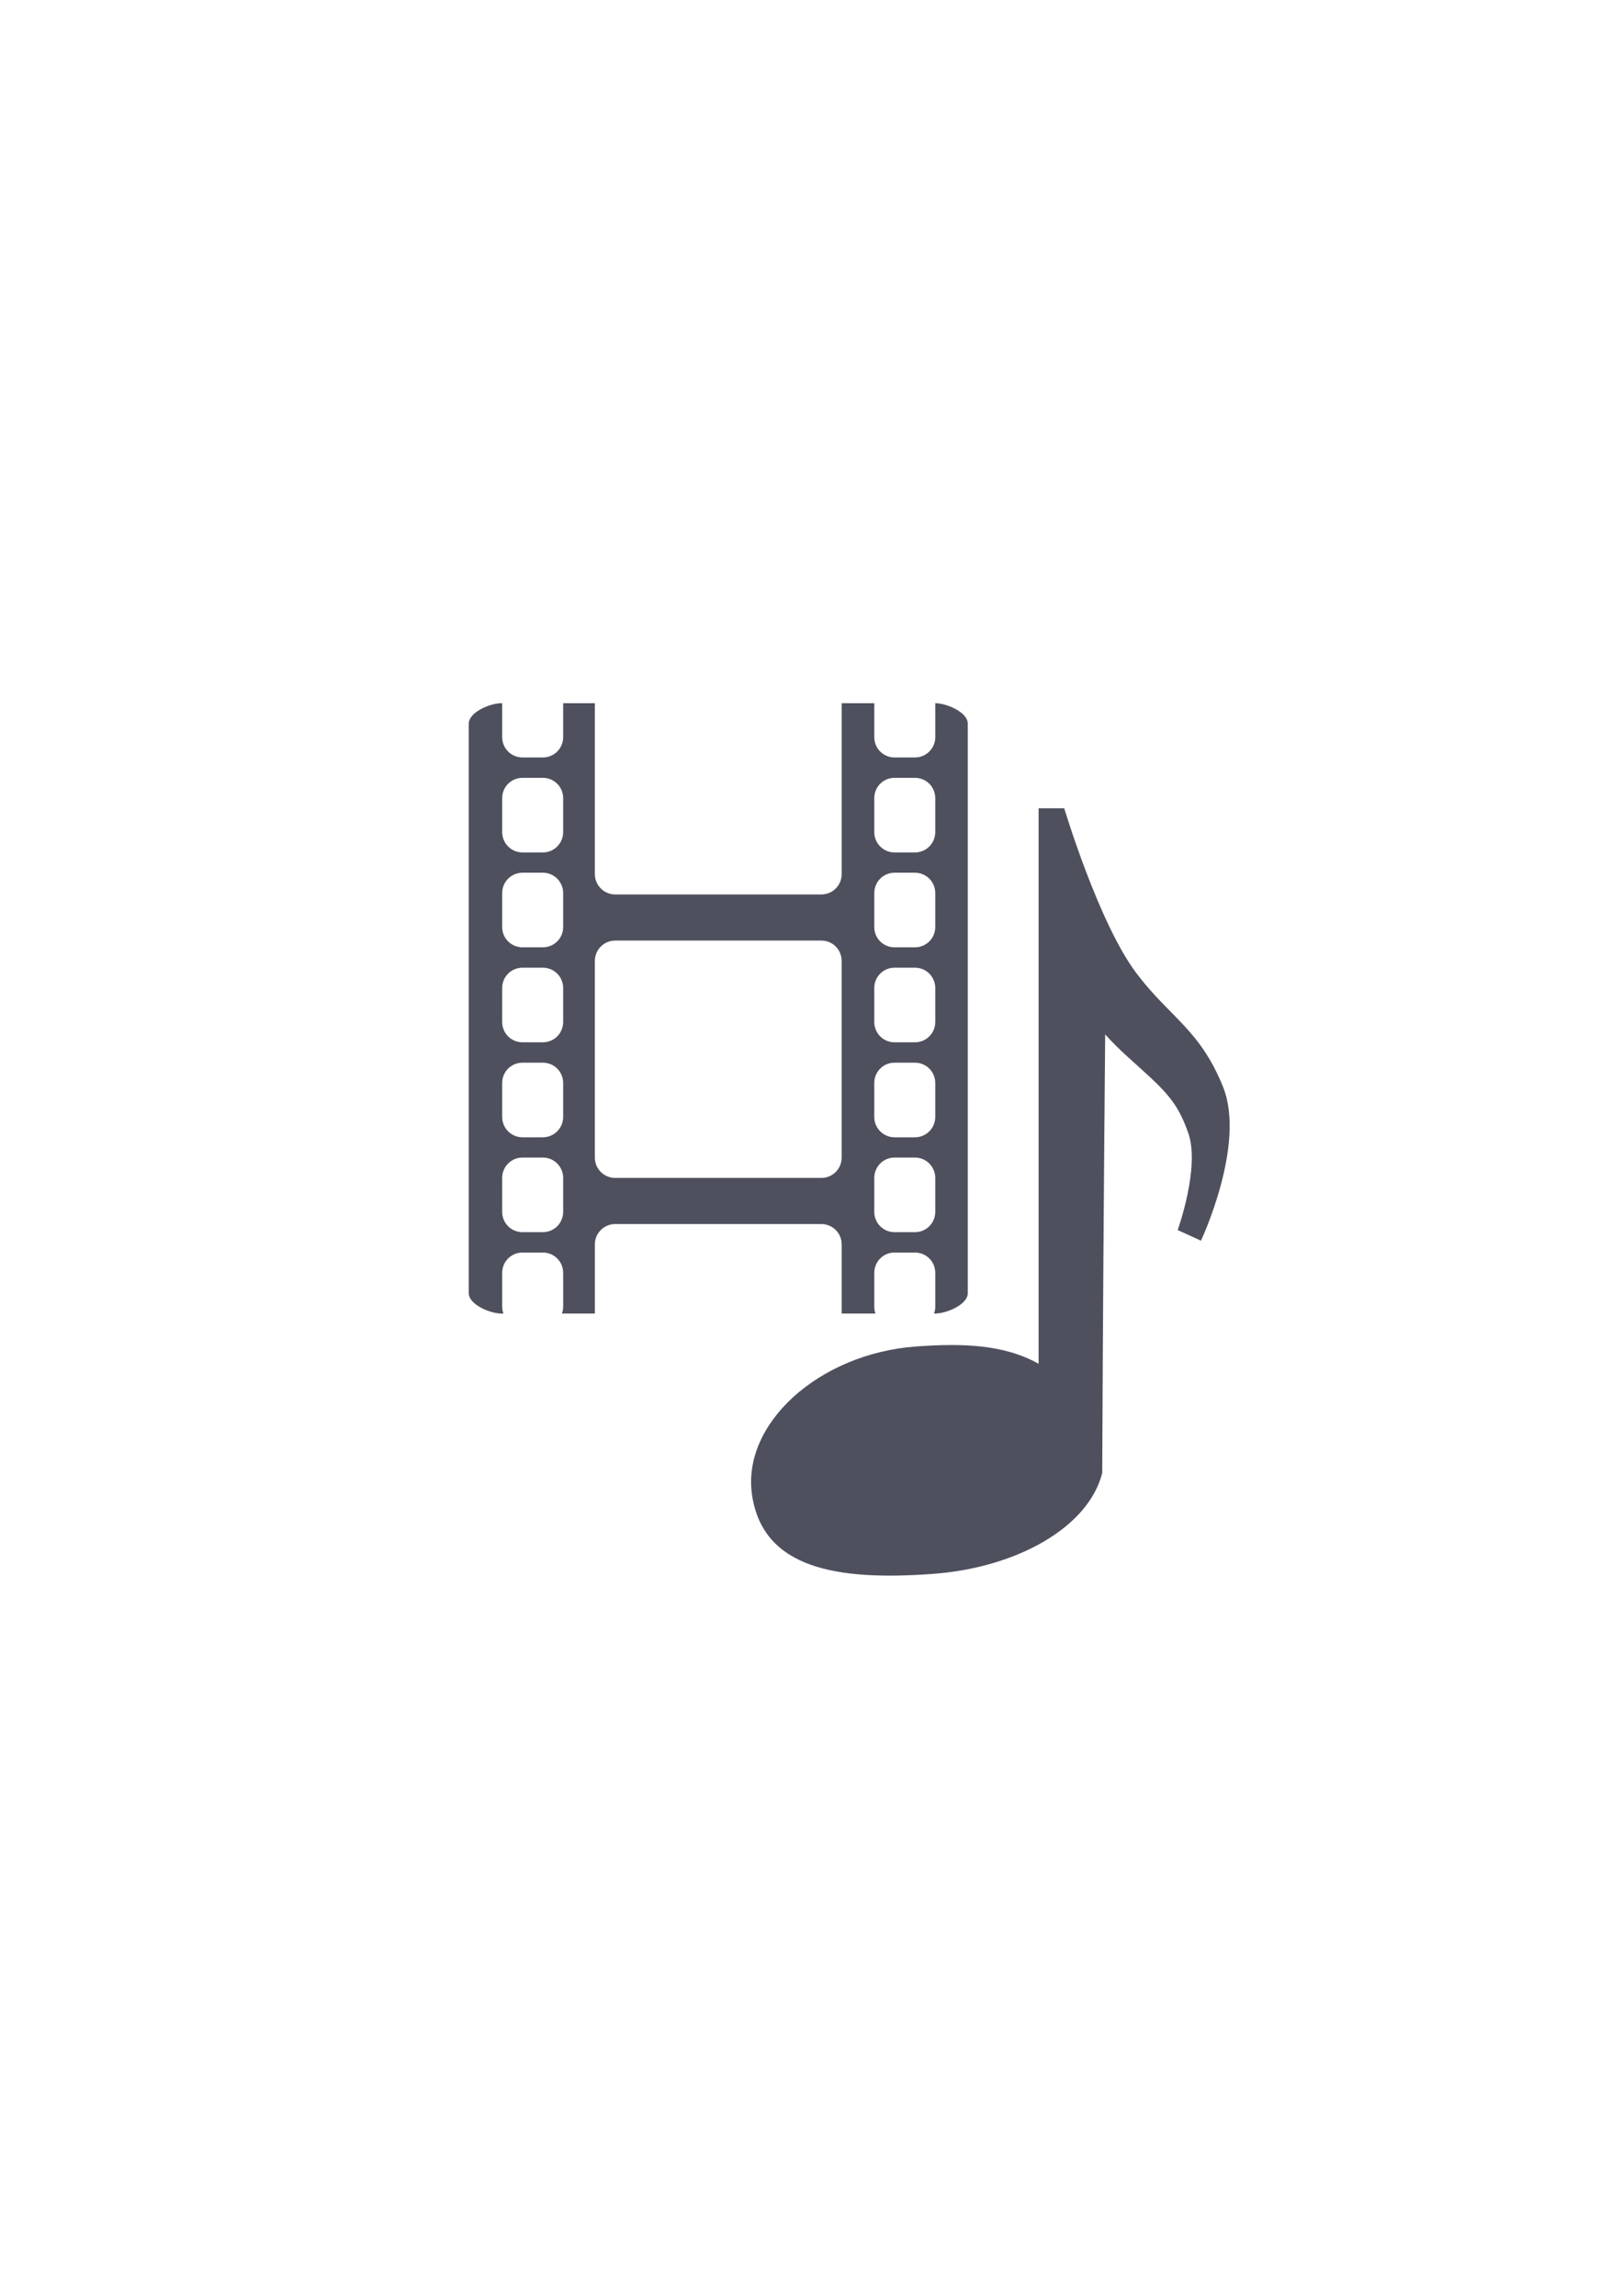 <?xml version="1.0" encoding="UTF-8" standalone="no"?>
<!-- Created with Inkscape (http://www.inkscape.org/) -->

<svg
   xmlns:dc="http://purl.org/dc/elements/1.1/"
   xmlns:cc="http://creativecommons.org/ns#"
   xmlns:rdf="http://www.w3.org/1999/02/22-rdf-syntax-ns#"
   xmlns:svg="http://www.w3.org/2000/svg"
   xmlns="http://www.w3.org/2000/svg"
   xmlns:sodipodi="http://sodipodi.sourceforge.net/DTD/sodipodi-0.dtd"
   xmlns:inkscape="http://www.inkscape.org/namespaces/inkscape"
   width="210mm"
   height="297mm"
   viewBox="0 0 744.094 1052.362"
   id="svg2"
   version="1.1"
   inkscape:version="0.91 r13725"
   inkscape:export-xdpi="4"
   inkscape:export-ydpi="4"
   sodipodi:docname="movie-audio.svg">
  <title
     id="title4154">movie audio</title>
  <defs
     id="defs4" />
  <sodipodi:namedview
     id="base"
     pagecolor="#ffffff"
     bordercolor="#666666"
     borderopacity="1.0"
     inkscape:pageopacity="0.0"
     inkscape:pageshadow="2"
     inkscape:zoom="0.5"
     inkscape:cx="-232.80891"
     inkscape:cy="483.22378"
     inkscape:document-units="px"
     inkscape:current-layer="layer1"
     showgrid="false"
     showguides="true"
     inkscape:guide-bbox="true"
     inkscape:window-width="1280"
     inkscape:window-height="962"
     inkscape:window-x="-8"
     inkscape:window-y="-8"
     inkscape:window-maximized="1">
    <sodipodi:guide
       position="560,730"
       orientation="0,1"
       id="guide3338" />
    <sodipodi:guide
       position="560,330"
       orientation="0,1"
       id="guide3340" />
    <sodipodi:guide
       position="190,475"
       orientation="1,0"
       id="guide3344" />
    <sodipodi:guide
       position="590,451"
       orientation="1,0"
       id="guide3346" />
    <inkscape:grid
       type="xygrid"
       id="grid3440" />
    <sodipodi:guide
       position="215,442"
       orientation="1,0"
       id="guide4155" />
    <sodipodi:guide
       position="564.978,467.398"
       orientation="1,0"
       id="guide4157" />
  </sodipodi:namedview>
  <g
     inkscape:label="Ebene 1"
     inkscape:groupmode="layer"
     id="layer1">
    <rect
       style="opacity:1;fill:none;fill-opacity:1;stroke:none;stroke-width:23;stroke-linecap:butt;stroke-linejoin:round;stroke-miterlimit:4;stroke-dasharray:none;stroke-opacity:1"
       id="rect4160"
       width="400"
       height="400"
       x="190"
       y="322.362" />
    <path
       inkscape:connector-curvature="0"
       id="path4156"
       d="m 229.813,322.342 c -5.141,0 -14.898,4.144 -14.898,9.338 l 0,261.136 c 0,5.141 9.757,9.285 14.898,9.285 l 0.997,0 c -0.367,-0.944 -0.577,-1.993 -0.577,-3.095 l 0,-15.528 c 0,-5.193 4.144,-9.338 9.338,-9.338 l 9.285,0 c 5.193,0 9.338,4.144 9.338,9.338 l 0,15.528 c 0,1.102 -0.21,2.151 -0.577,3.095 l 15.108,0 0,-31.685 c 0,-5.193 4.197,-9.338 9.338,-9.338 l 94.477,0 c 5.193,0 9.338,4.144 9.338,9.338 l 0,31.685 15.475,0 c -0.315,-0.944 -0.525,-1.993 -0.525,-3.095 l 0,-15.528 c 0,-5.193 4.144,-9.338 9.285,-9.338 l 9.338,0 c 5.193,0 9.338,4.144 9.338,9.338 l 0,15.528 c 0,1.102 -0.21,2.151 -0.577,3.095 l 0.577,0 c 5.193,0 14.898,-4.144 14.898,-9.285 l 0,-261.136 c 0,-5.193 -9.705,-9.338 -14.898,-9.338 l 0,15.528 c 0,5.193 -4.144,9.338 -9.338,9.338 l -9.338,0 c -5.141,0 -9.285,-4.144 -9.285,-9.338 l 0,-15.528 -14.951,0 0,78.32 c 0,5.193 -4.144,9.338 -9.338,9.338 l -94.477,0 c -5.141,0 -9.338,-4.144 -9.338,-9.338 l 0,-78.32 -14.531,0 0,15.528 c 0,5.193 -4.144,9.338 -9.338,9.338 l -9.285,0 c -5.193,0 -9.338,-4.144 -9.338,-9.338 l 0,-15.528 z m 9.757,34.203 9.285,0 c 5.193,0 9.338,4.144 9.338,9.338 l 0,15.528 c 0,5.141 -4.144,9.338 -9.338,9.338 l -9.285,0 c -5.193,0 -9.338,-4.197 -9.338,-9.338 l 0,-15.528 c 0,-5.193 4.144,-9.338 9.338,-9.338 z m 170.541,0 9.338,0 c 5.193,0 9.338,4.144 9.338,9.338 l 0,15.528 c 0,5.141 -4.144,9.338 -9.338,9.338 l -9.338,0 c -5.141,0 -9.285,-4.197 -9.285,-9.338 l 0,-15.528 c 0,-5.193 4.144,-9.338 9.285,-9.338 z m -170.541,43.488 9.285,0 c 5.193,0 9.338,4.197 9.338,9.338 l 0,15.58 c 0,5.141 -4.144,9.285 -9.338,9.285 l -9.285,0 c -5.193,0 -9.338,-4.144 -9.338,-9.285 l 0,-15.58 c 0,-5.141 4.144,-9.338 9.338,-9.338 z m 170.541,0 9.338,0 c 5.193,0 9.338,4.197 9.338,9.338 l 0,15.58 c 0,5.141 -4.144,9.285 -9.338,9.285 l -9.338,0 c -5.141,0 -9.285,-4.144 -9.285,-9.285 l 0,-15.58 c 0,-5.141 4.144,-9.338 9.285,-9.338 z m -128.05,31.108 94.477,0 c 5.193,0 9.338,4.144 9.338,9.338 l 0,90.123 c 0,5.193 -4.144,9.338 -9.338,9.338 l -94.477,0 c -5.141,0 -9.338,-4.144 -9.338,-9.338 l 0,-90.123 c 0,-5.193 4.197,-9.338 9.338,-9.338 z m -42.491,12.433 9.285,0 c 5.193,0 9.338,4.144 9.338,9.338 l 0,15.527 c 0,5.193 -4.144,9.338 -9.338,9.338 l -9.285,0 c -5.193,0 -9.338,-4.144 -9.338,-9.338 l 0,-15.527 c 0,-5.193 4.144,-9.338 9.338,-9.338 z m 170.541,0 9.338,0 c 5.193,0 9.338,4.144 9.338,9.338 l 0,15.527 c 0,5.193 -4.144,9.338 -9.338,9.338 l -9.338,0 c -5.141,0 -9.285,-4.144 -9.285,-9.338 l 0,-15.527 c 0,-5.193 4.144,-9.338 9.285,-9.338 z m -170.541,43.54 9.285,0 c 5.193,0 9.338,4.144 9.338,9.338 l 0,15.528 c 0,5.141 -4.144,9.338 -9.338,9.338 l -9.285,0 c -5.193,0 -9.338,-4.197 -9.338,-9.338 l 0,-15.528 c 0,-5.193 4.144,-9.338 9.338,-9.338 z m 170.541,0 9.338,0 c 5.193,0 9.338,4.144 9.338,9.338 l 0,15.528 c 0,5.141 -4.144,9.338 -9.338,9.338 l -9.338,0 c -5.141,0 -9.285,-4.197 -9.285,-9.338 l 0,-15.528 c 0,-5.193 4.144,-9.338 9.285,-9.338 z m -170.541,43.488 9.285,0 c 5.193,0 9.338,4.197 9.338,9.338 l 0,15.528 c 0,5.193 -4.144,9.337 -9.338,9.337 l -9.285,0 c -5.193,0 -9.338,-4.144 -9.338,-9.337 l 0,-15.528 c 0,-5.141 4.144,-9.338 9.338,-9.338 z m 170.541,0 9.338,0 c 5.193,0 9.338,4.197 9.338,9.338 l 0,15.528 c 0,5.193 -4.144,9.337 -9.338,9.337 l -9.338,0 c -5.141,0 -9.285,-4.144 -9.285,-9.337 l 0,-15.528 c 0,-5.141 4.144,-9.338 9.285,-9.338 z"
       style="fill:#4e505d;fill-opacity:1;fill-rule:evenodd;stroke:none" />
    <path
       style="color:#252525;clip-rule:nonzero;display:inline;overflow:visible;visibility:visible;opacity:1;isolation:auto;mix-blend-mode:normal;color-interpolation:sRGB;color-interpolation-filters:linearRGB;solid-color:#252525;solid-opacity:1;fill:#4e505d;fill-opacity:1;fill-rule:nonzero;stroke:none;stroke-width:23;stroke-linecap:butt;stroke-linejoin:round;stroke-miterlimit:4;stroke-dasharray:none;stroke-dashoffset:0;stroke-opacity:1;color-rendering:auto;image-rendering:auto;shape-rendering:auto;text-rendering:auto;enable-background:accumulate"
       d="m 476.167,370.49 0,40.51 0,214.132 c -15.855,-8.887 -34.943,-9.484 -56.244,-7.923 -44.625,3.304 -80.346,35.649 -75.054,68.631 5.292,32.982 38.406,38.893 83.029,35.589 37.83,-2.821 71.036,-21.006 77.438,-46.233 0.298,-70.543 0.729,-129.147 1.35,-201.049 2.932,3.327 7.041,7.336 10.386,10.359 16.273,14.708 22.479,19.526 27.801,35.14 5.322,15.615 -4.936,44.191 -4.936,44.191 l 10.662,4.877 c 0,0 20.795,-44.107 10.119,-70.538 -10.676,-26.431 -24.409,-31.766 -39.769,-52.161 -17.248,-22.902 -33.035,-75.526 -33.035,-75.526 z"
       id="path4149"
       inkscape:connector-curvature="0"
       sodipodi:nodetypes="cccczcccszcczscc" />
  </g>
</svg>
